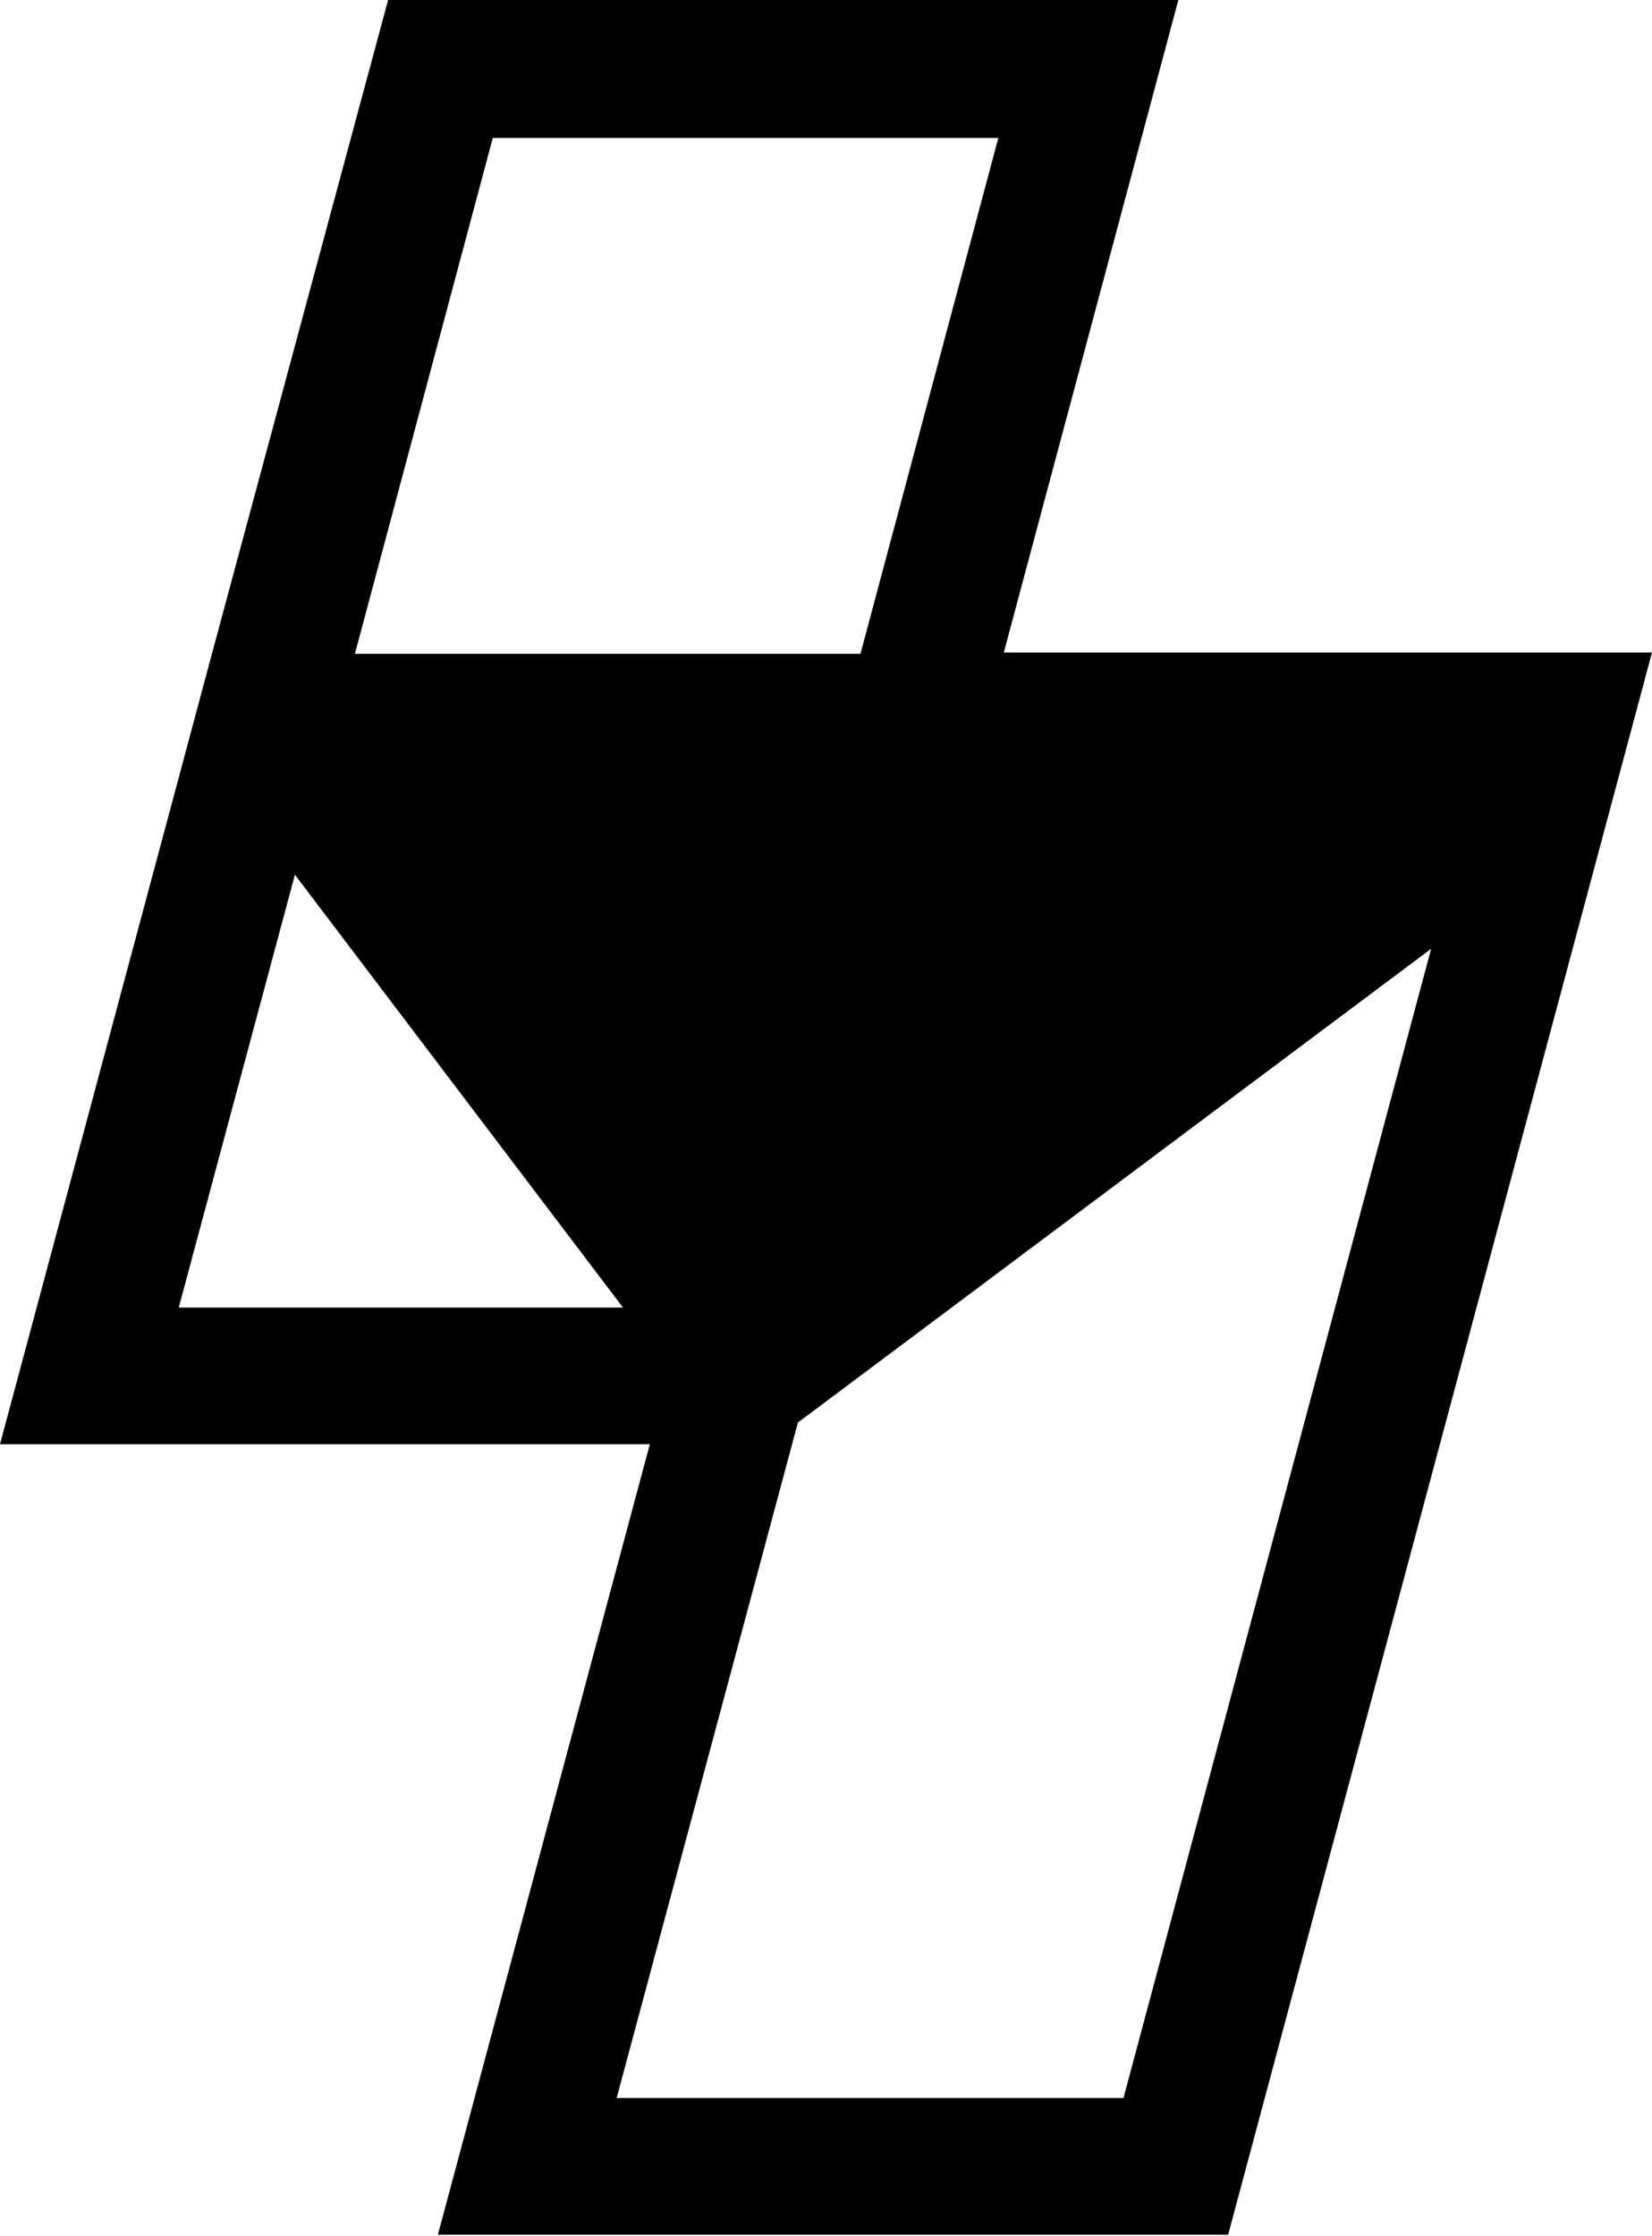 <?xml version="1.0" encoding="utf-8"?>
<!-- Generator: Adobe Illustrator 22.1.0, SVG Export Plug-In . SVG Version: 6.00 Build 0)  -->
<svg version="1.1" id="Layer_1" xmlns="http://www.w3.org/2000/svg" xmlns:xlink="http://www.w3.org/1999/xlink" x="0px" y="0px"
	 viewBox="0 0 129.4 175.1" style="enable-background:new 0 0 129.4 175.1;" xml:space="preserve">
<path d="M78.6,51.2L92.3,0H30.4L16.6,51.2h0L0,113.1h50.9l-16.6,61.9h61.9l33.2-123.9H78.6z M31.7,61.9h32.8l-8.6,32L31.7,61.9z
	 M108.7,61.9L67.1,94.1l8.6-32.2H108.7z M38.6,10.8h39.6L67.4,51.2H27.8L38.6,10.8z M23.1,68.5l25.7,33.9H14L23.1,68.5z M88,164.3
	H48.3l14.2-52.9l49.6-37.1L88,164.3z"/>
<polygon points="24.4,58 118.4,58 61.4,102 "/>
</svg>
